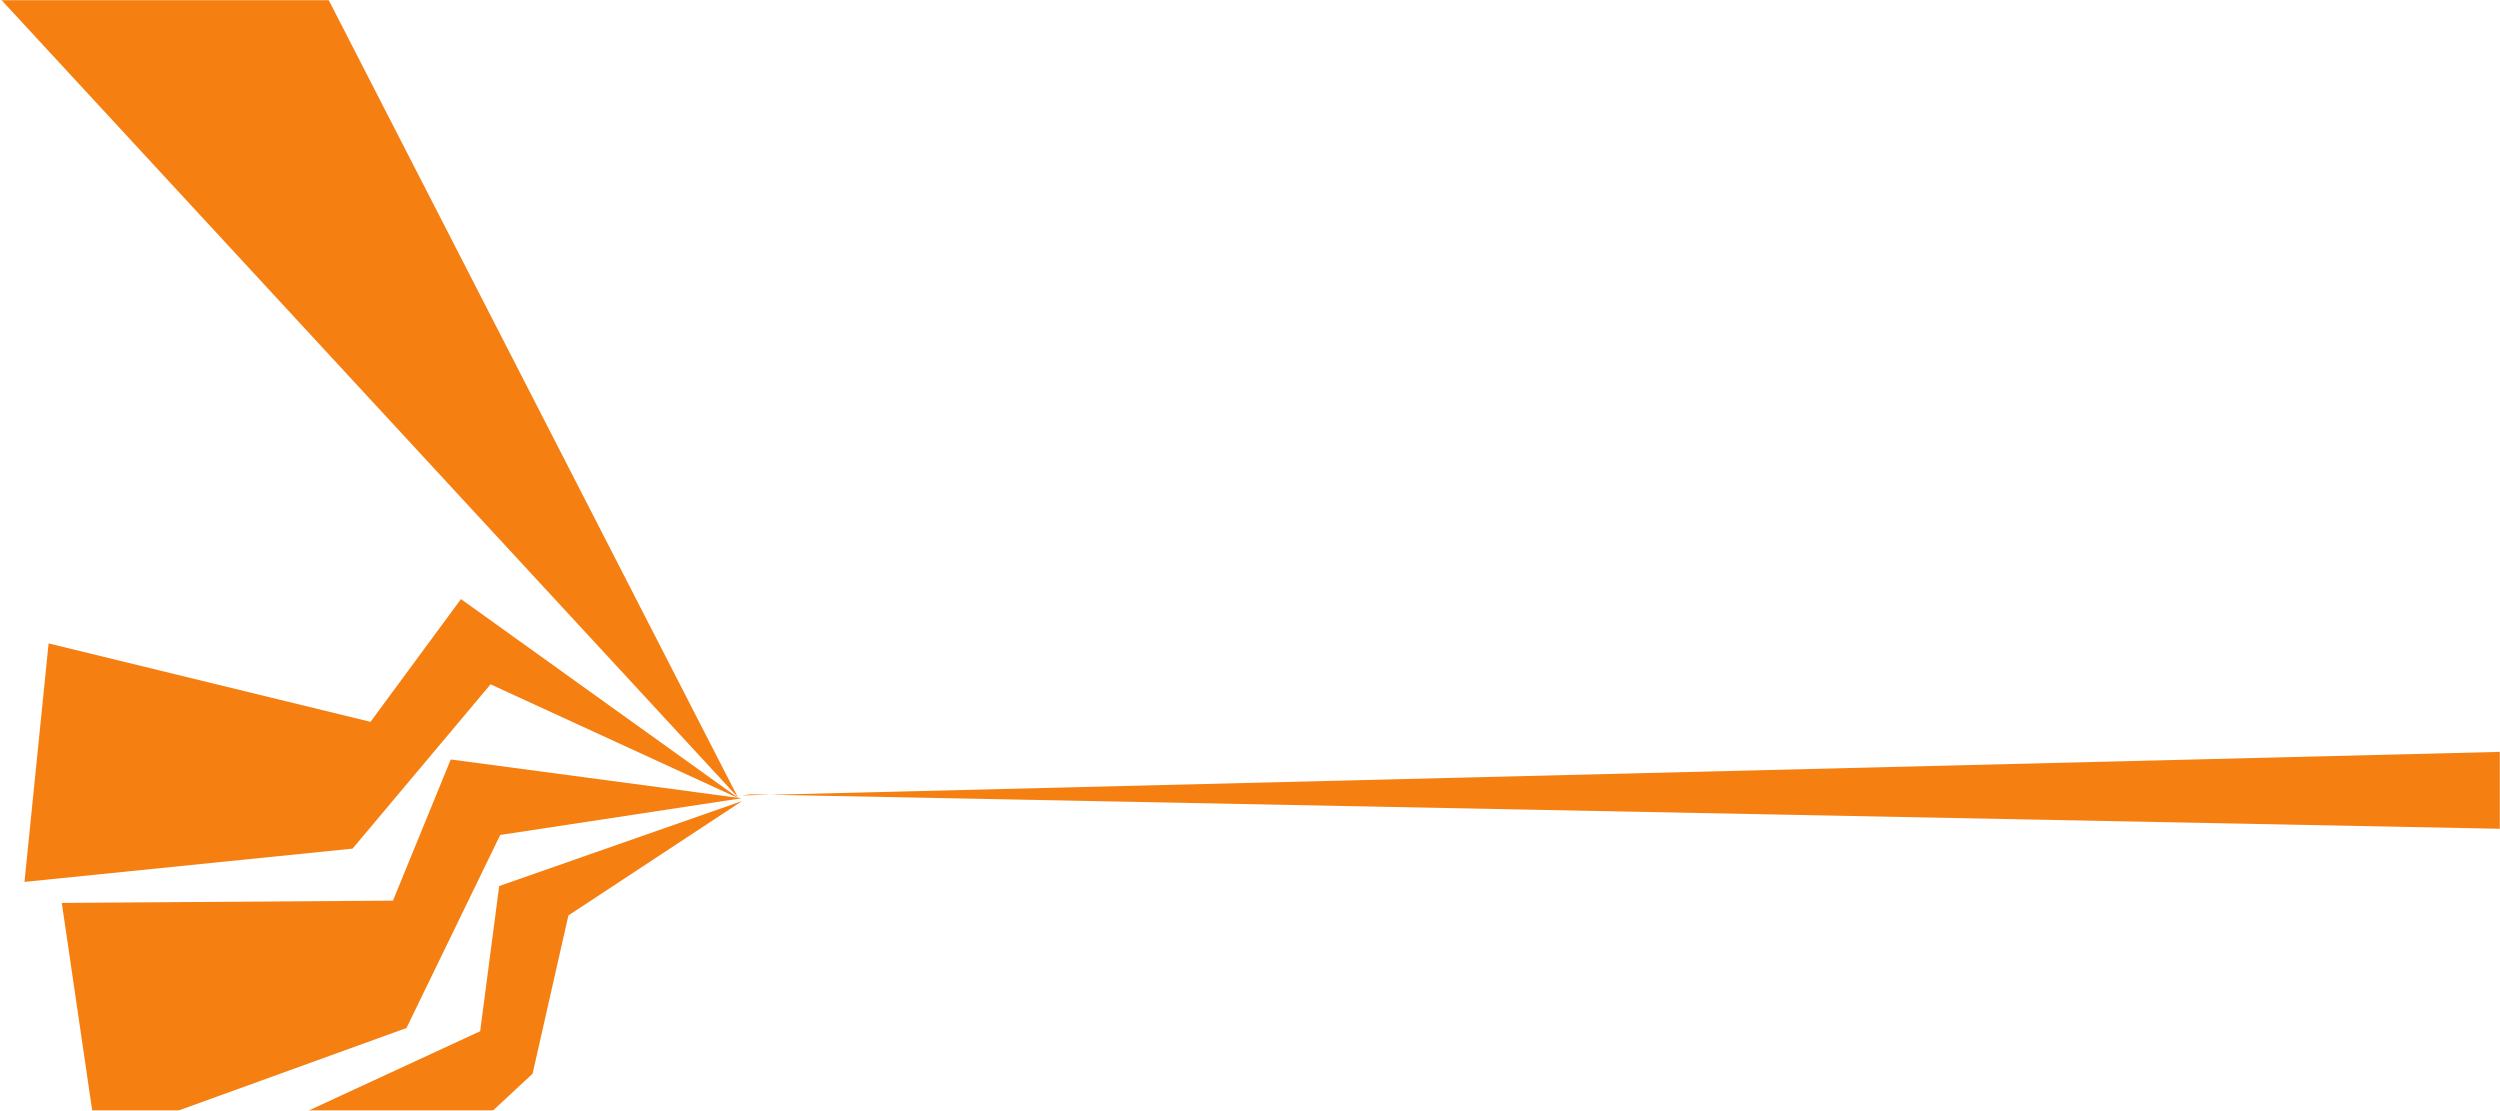 <?xml version="1.0" encoding="UTF-8" standalone="no"?>
<svg width="1463px" height="650px" viewBox="0 0 1463 650" version="1.1" xmlns="http://www.w3.org/2000/svg" xmlns:xlink="http://www.w3.org/1999/xlink">
    <!-- Generator: Sketch 40.3 (33839) - http://www.bohemiancoding.com/sketch -->
    <title>home-overlay</title>
    <desc>Created with Sketch.</desc>
    <defs>
        <polygon id="path-1" points="0 0 1500 0 1500 650 412.127 650 0 650"></polygon>
    </defs>
    <g id="Page-2" stroke="none" stroke-width="1" fill="none" fill-rule="evenodd">
        <g id="home-overlay" transform="translate(-37, 0)">
            <mask id="mask-2" fill="white">
                <use xlink:href="#path-1"></use>
            </mask>
            <g id="Mask"></g>
            <g mask="url(#mask-2)">
                <g transform="translate(-299, -128)">
                    <polygon id="Path-907" fill="#F67F12" points="770 593.5 1799 568 1799 613 775 592.852"></polygon>
                    <g id="Page-1" stroke-width="1" fill="none" transform="translate(457.768, 453.046) rotate(129) translate(-457.768, -453.046) translate(149.768, 114.046)">
                        <polygon id="Fill-1" fill="#F67F12" points="222 7 311.426 153.5 396.893 127.789 519.904 277.558 615.002 174.379 449.852 74.737 327.536 103.202"></polygon>
                        <polygon id="Fill-2" fill="#F67F12" points="234.72 207.922 323.863 203.854 406.741 379.133 524.074 302.278 388.124 165.318 262.581 163.07 223 8"></polygon>
                        <polygon id="Fill-3" fill="#F67F12" points="223 5.683 351.147 84.852 424.181 40.038 590.781 121.949 585.574 23.478 424.181 0.557 339.022 42.555"></polygon>
                        <polygon id="Fill-4" fill="#F67F12" points="0.221 513.093 125.642 677.807 222.879 9"></polygon>
                    </g>
                </g>
            </g>
        </g>
    </g>
</svg>